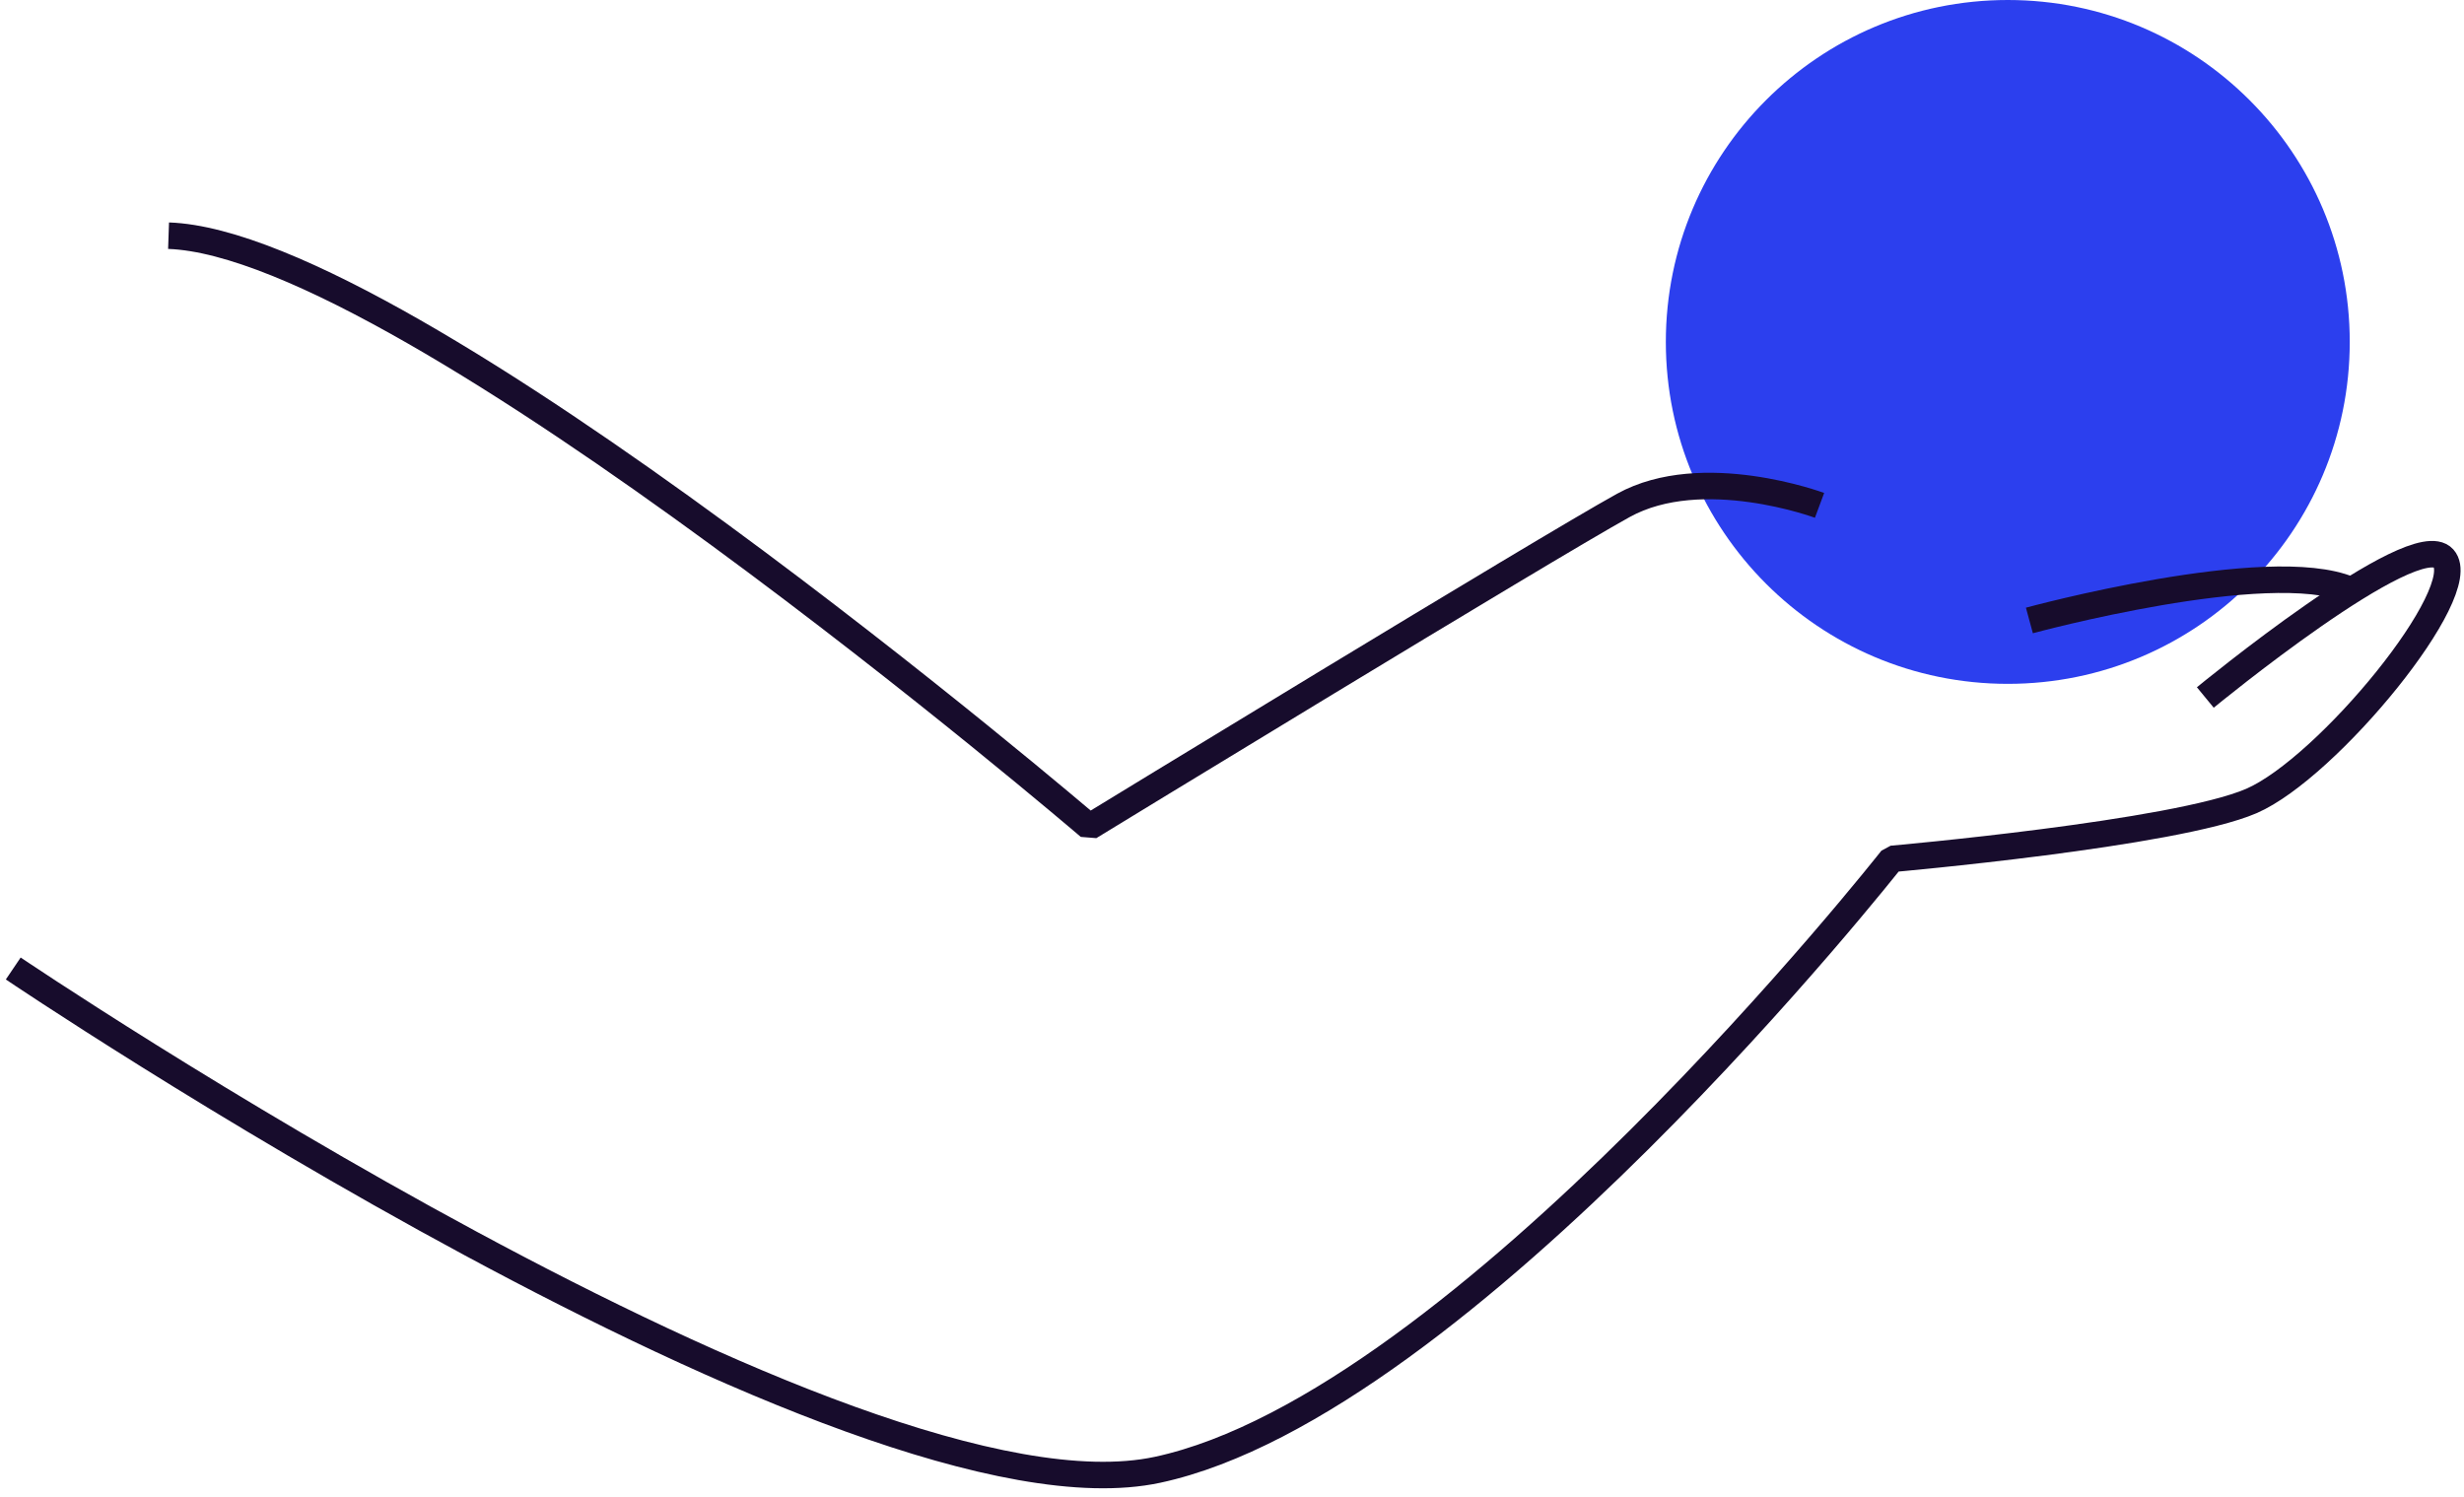 <svg width="186" height="113" viewBox="0 0 186 113" fill="none" xmlns="http://www.w3.org/2000/svg">
<path d="M151.562 51.626C165.818 51.626 177.375 40.069 177.375 25.813C177.375 11.557 165.818 0 151.562 0C137.306 0 125.749 11.557 125.749 25.813C125.749 40.069 137.306 51.626 151.562 51.626Z" fill="#2C3FEE"/>
<path d="M1 73.115C1 73.115 64.343 115.892 87.376 110.96C110.409 106.027 142.806 64.841 142.806 64.841C142.806 64.841 164.194 62.956 169.949 60.47C175.704 57.983 186.659 44.615 184.453 42.149C182.247 39.683 166.473 52.656 166.473 52.656" stroke="#170C2C" stroke-width="2" stroke-linejoin="bevel"/>
<path d="M153.193 46.841C153.193 46.841 171.239 41.935 177.368 44.515" stroke="#170C2C" stroke-width="2" stroke-linejoin="bevel"/>
<path d="M137.352 38.152C137.352 38.152 128.509 34.863 122.547 38.152C116.585 41.44 82.236 62.421 82.236 62.421C82.236 62.421 30.824 18.414 12.724 17.793" stroke="#170C2C" stroke-width="2" stroke-linejoin="bevel"/>
</svg>

